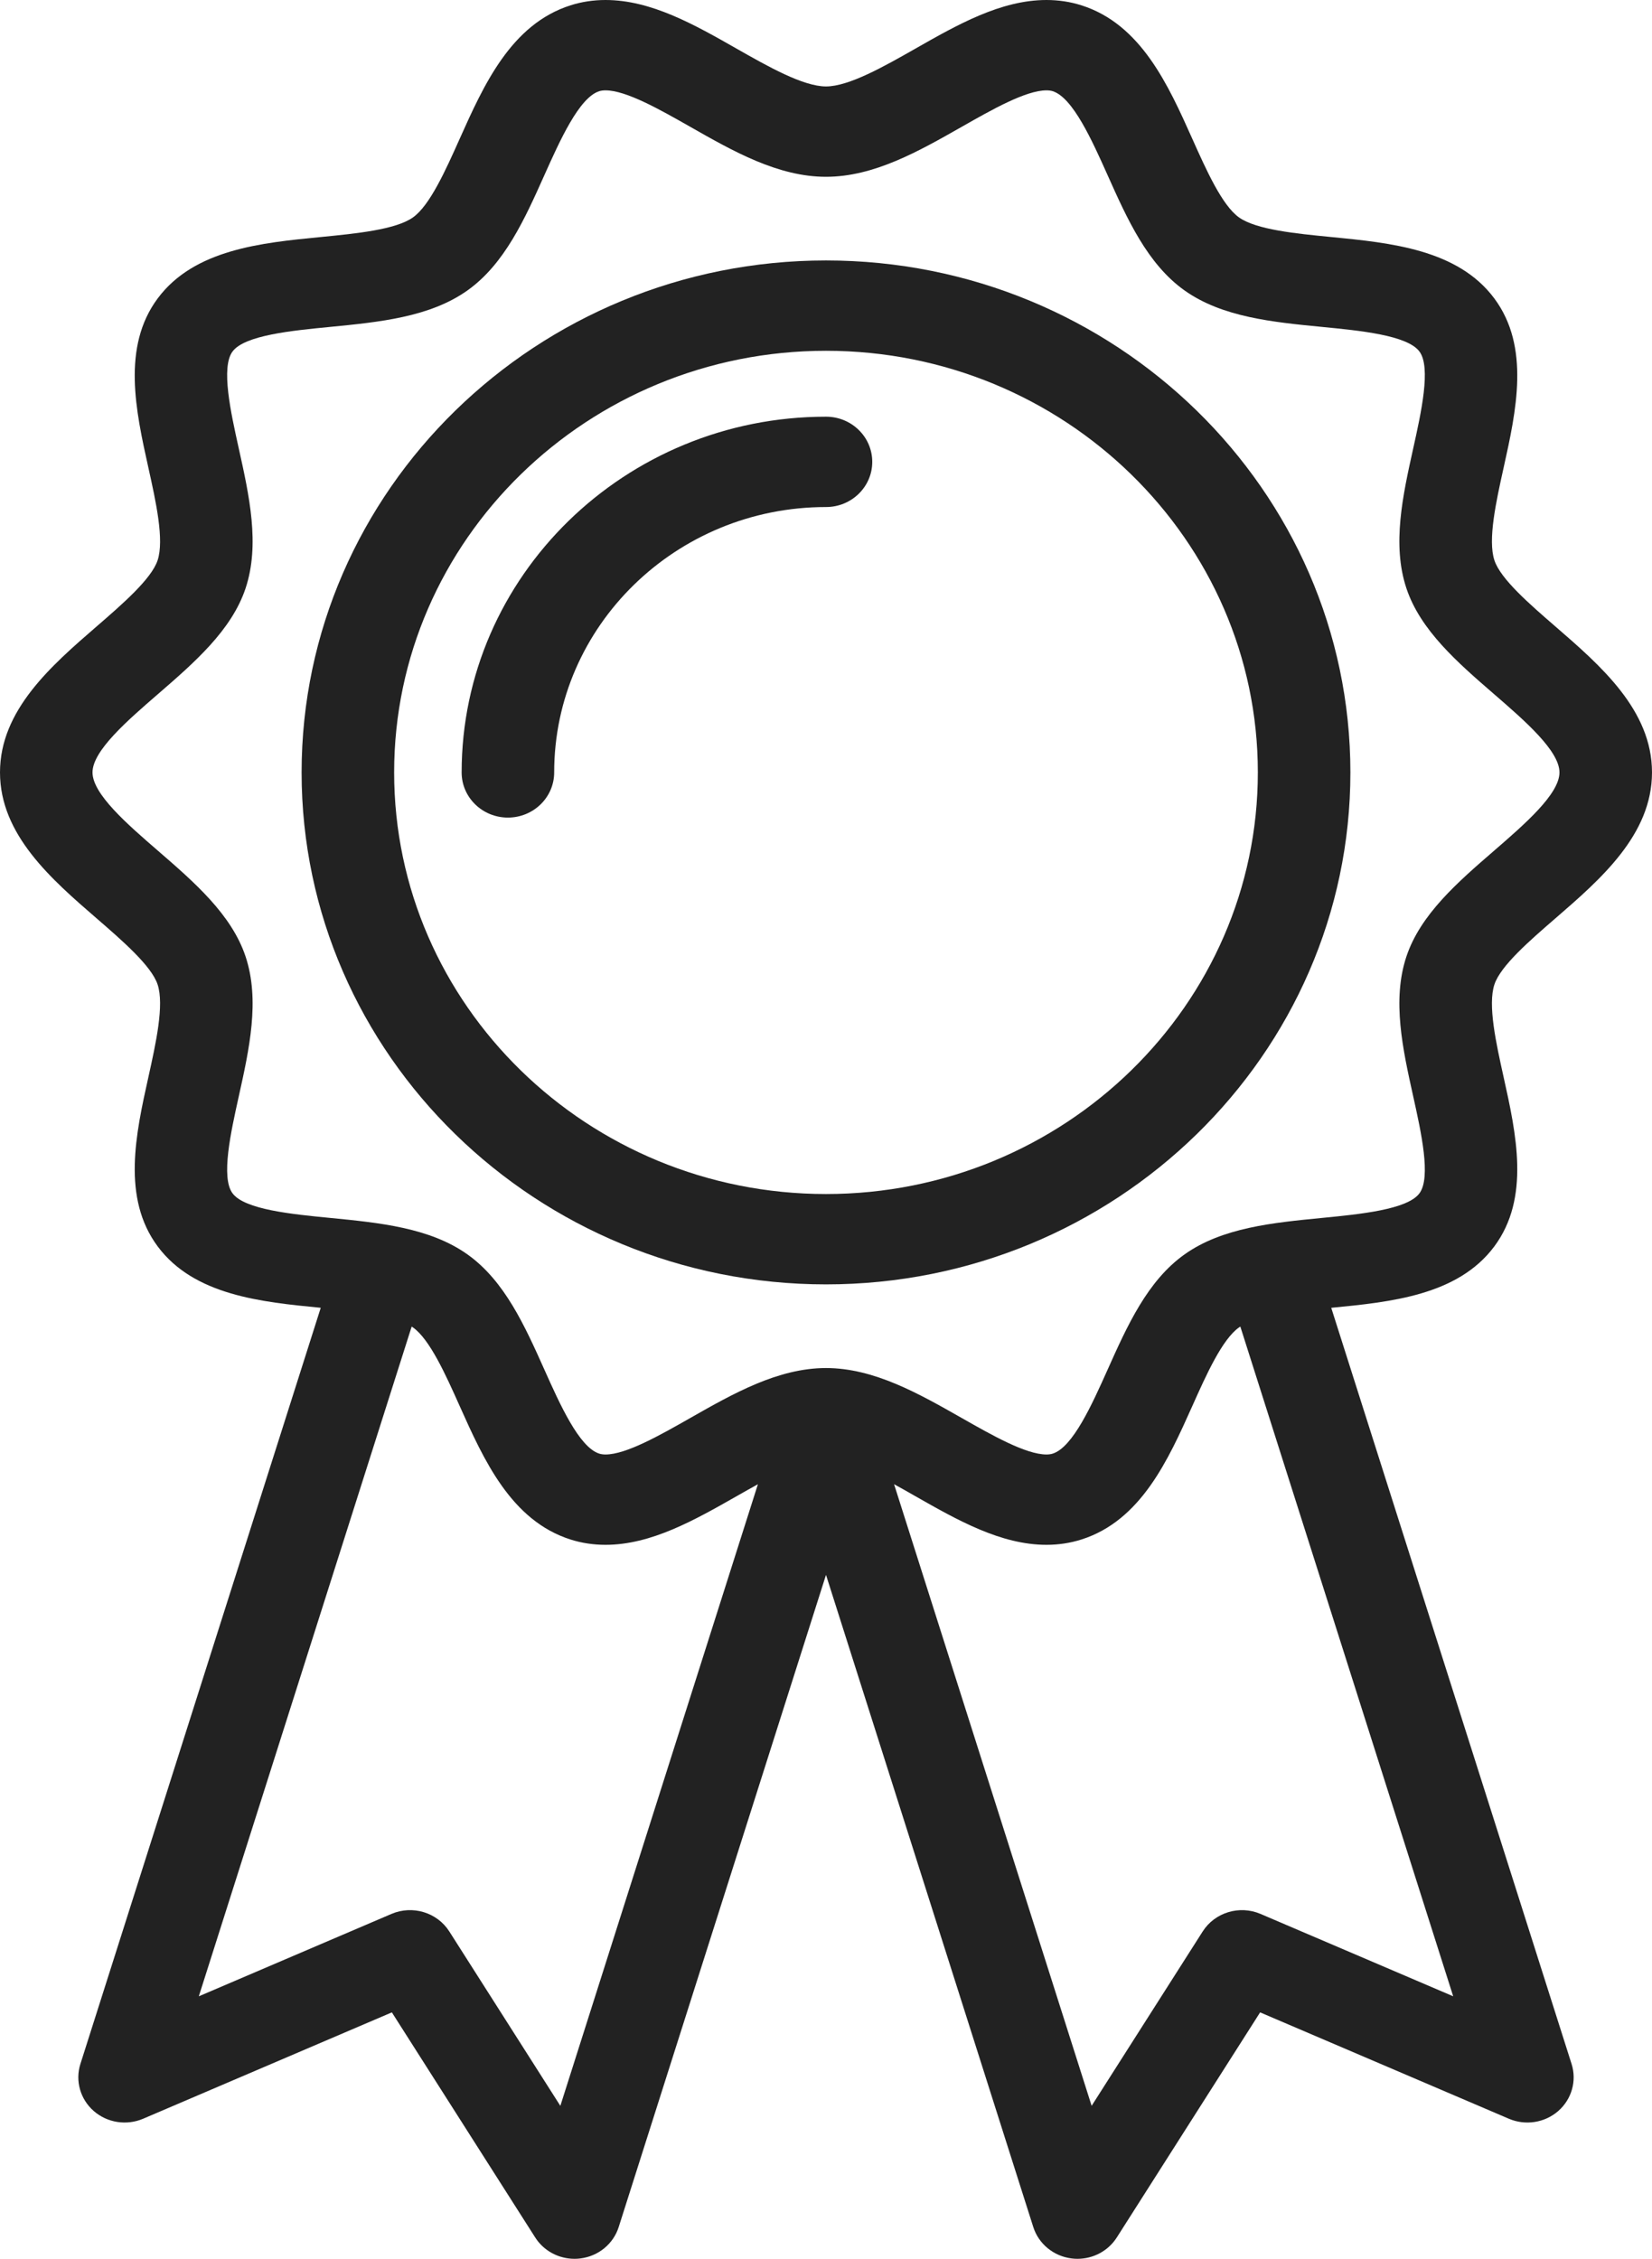 <svg width="79" height="108" viewBox="0 0 79 108" fill="none" xmlns="http://www.w3.org/2000/svg">
<path d="M74.377 43.912C76.544 42.036 79 39.91 79 36.931C79 33.953 76.544 31.827 74.377 29.951C73.151 28.889 71.761 27.686 71.465 26.793C71.139 25.814 71.546 23.979 71.905 22.359C72.506 19.652 73.186 16.584 71.456 14.264C69.71 11.922 66.492 11.609 63.652 11.332C61.977 11.169 60.079 10.984 59.25 10.395C58.442 9.821 57.686 8.132 57.02 6.643C55.869 4.071 54.565 1.157 51.708 0.252C51.18 0.085 50.62 0 50.043 0C47.861 0 45.783 1.182 43.774 2.326C42.285 3.173 40.597 4.133 39.5 4.133C38.402 4.133 36.715 3.173 35.225 2.326C33.216 1.182 31.138 0 28.956 0C28.378 0 27.818 0.085 27.291 0.252C24.435 1.157 23.131 4.072 21.98 6.642C21.314 8.132 20.558 9.82 19.75 10.394C18.92 10.983 17.022 11.168 15.348 11.332C12.508 11.608 9.289 11.922 7.544 14.264C5.814 16.584 6.494 19.652 7.095 22.359C7.454 23.978 7.862 25.814 7.536 26.793C7.239 27.685 5.849 28.888 4.623 29.95C2.456 31.826 0 33.953 0 36.931C0 39.91 2.456 42.036 4.623 43.912C5.849 44.974 7.239 46.177 7.536 47.069C7.862 48.048 7.454 49.884 7.095 51.504C6.494 54.21 5.814 57.278 7.544 59.599C9.288 61.937 12.501 62.253 15.338 62.529L3.845 98.683C3.588 99.491 3.838 100.37 4.484 100.934C5.129 101.497 6.052 101.641 6.846 101.302L18.739 96.217L25.595 106.981C26.002 107.62 26.716 108 27.474 108C27.567 108 27.662 107.995 27.756 107.982C28.615 107.875 29.331 107.288 29.587 106.48L39.5 75.299L49.412 106.48C49.669 107.288 50.385 107.875 51.244 107.982C51.338 107.995 51.432 108 51.526 108C52.284 108 52.997 107.62 53.405 106.981L60.26 96.217L72.154 101.302C72.946 101.641 73.87 101.498 74.516 100.934C75.161 100.37 75.411 99.49 75.154 98.683L63.661 62.53C66.499 62.254 69.712 61.938 71.456 59.599C73.186 57.279 72.506 54.211 71.905 51.504C71.546 49.884 71.138 48.048 71.465 47.069C71.761 46.176 73.151 44.974 74.377 43.912ZM26.796 100.686L21.486 92.348C20.905 91.436 19.726 91.08 18.719 91.51L9.507 95.449L19.686 63.428C19.706 63.442 19.729 63.455 19.75 63.469C20.557 64.043 21.314 65.731 21.98 67.221C23.131 69.791 24.435 72.706 27.291 73.611C27.819 73.778 28.379 73.862 28.957 73.862C31.139 73.862 33.216 72.68 35.226 71.537C35.558 71.348 35.9 71.154 36.244 70.965L26.796 100.686ZM60.28 91.51C59.274 91.08 58.095 91.437 57.514 92.348L52.203 100.685L42.755 70.964C43.099 71.153 43.442 71.347 43.774 71.537C45.783 72.68 47.861 73.862 50.043 73.862C50.621 73.862 51.181 73.777 51.708 73.61C54.565 72.705 55.869 69.791 57.02 67.22C57.686 65.73 58.442 64.042 59.25 63.468C59.27 63.454 59.293 63.441 59.314 63.428L69.493 95.448L60.28 91.51ZM67.255 45.735C66.561 47.823 67.079 50.159 67.58 52.417C67.964 54.148 68.442 56.301 67.878 57.057C67.299 57.834 65.033 58.055 63.213 58.233C60.869 58.461 58.446 58.697 56.646 59.976C54.868 61.239 53.9 63.401 52.965 65.49C52.225 67.141 51.306 69.196 50.341 69.502C50.255 69.529 50.157 69.543 50.043 69.543C49.056 69.543 47.434 68.619 46.002 67.805C43.932 66.628 41.792 65.41 39.5 65.41C37.207 65.41 35.067 66.628 32.997 67.805C31.565 68.619 29.943 69.543 28.957 69.543C28.842 69.543 28.744 69.529 28.658 69.502C27.693 69.196 26.774 67.142 26.035 65.49C25.099 63.4 24.132 61.239 22.353 59.976C20.553 58.697 18.13 58.461 15.786 58.232C13.966 58.055 11.7 57.834 11.121 57.057C10.557 56.301 11.035 54.148 11.419 52.418C11.92 50.159 12.438 47.824 11.744 45.735C11.075 43.725 9.287 42.177 7.559 40.681C6.089 39.409 4.424 37.967 4.424 36.931C4.424 35.896 6.089 34.454 7.559 33.182C9.287 31.685 11.075 30.137 11.744 28.127C12.438 26.039 11.92 23.703 11.419 21.444C11.035 19.714 10.557 17.561 11.121 16.805C11.7 16.028 13.966 15.807 15.787 15.63C18.13 15.401 20.553 15.166 22.353 13.887C24.131 12.623 25.099 10.462 26.034 8.372C26.774 6.721 27.693 4.666 28.657 4.36C28.744 4.333 28.842 4.32 28.956 4.32C29.943 4.32 31.565 5.243 32.997 6.057C35.067 7.235 37.207 8.453 39.5 8.453C41.792 8.453 43.932 7.235 46.002 6.057C47.434 5.243 49.056 4.32 50.043 4.32C50.158 4.32 50.255 4.333 50.341 4.36C51.306 4.666 52.225 6.721 52.965 8.372C53.9 10.463 54.868 12.624 56.646 13.887C58.446 15.166 60.869 15.402 63.213 15.63C65.033 15.807 67.299 16.028 67.878 16.806C68.442 17.561 67.964 19.715 67.58 21.445C67.079 23.704 66.561 26.039 67.255 28.127C67.924 30.137 69.712 31.685 71.441 33.182C72.91 34.454 74.575 35.896 74.575 36.932C74.575 37.968 72.909 39.409 71.441 40.681C69.712 42.177 67.924 43.725 67.255 45.735Z" fill="#222222"/>
<path d="M39.5 12.453C25.672 12.453 14.423 23.434 14.423 36.931C14.423 50.429 25.672 61.41 39.5 61.41C53.327 61.41 64.577 50.429 64.577 36.931C64.577 23.434 53.327 12.453 39.5 12.453ZM39.5 57.09C28.112 57.09 18.848 48.047 18.848 36.931C18.848 25.816 28.112 16.772 39.5 16.772C50.887 16.772 60.151 25.816 60.151 36.931C60.151 48.047 50.887 57.09 39.5 57.09Z" fill="#222222"/>
<path d="M39.5 19.923C29.892 19.923 22.076 27.553 22.076 36.932C22.076 38.125 23.066 39.091 24.288 39.091C25.51 39.091 26.501 38.125 26.501 36.932C26.501 29.935 32.332 24.243 39.5 24.243C40.722 24.243 41.712 23.276 41.712 22.083C41.712 20.89 40.722 19.923 39.5 19.923Z" fill="#222222"/>
</svg>
